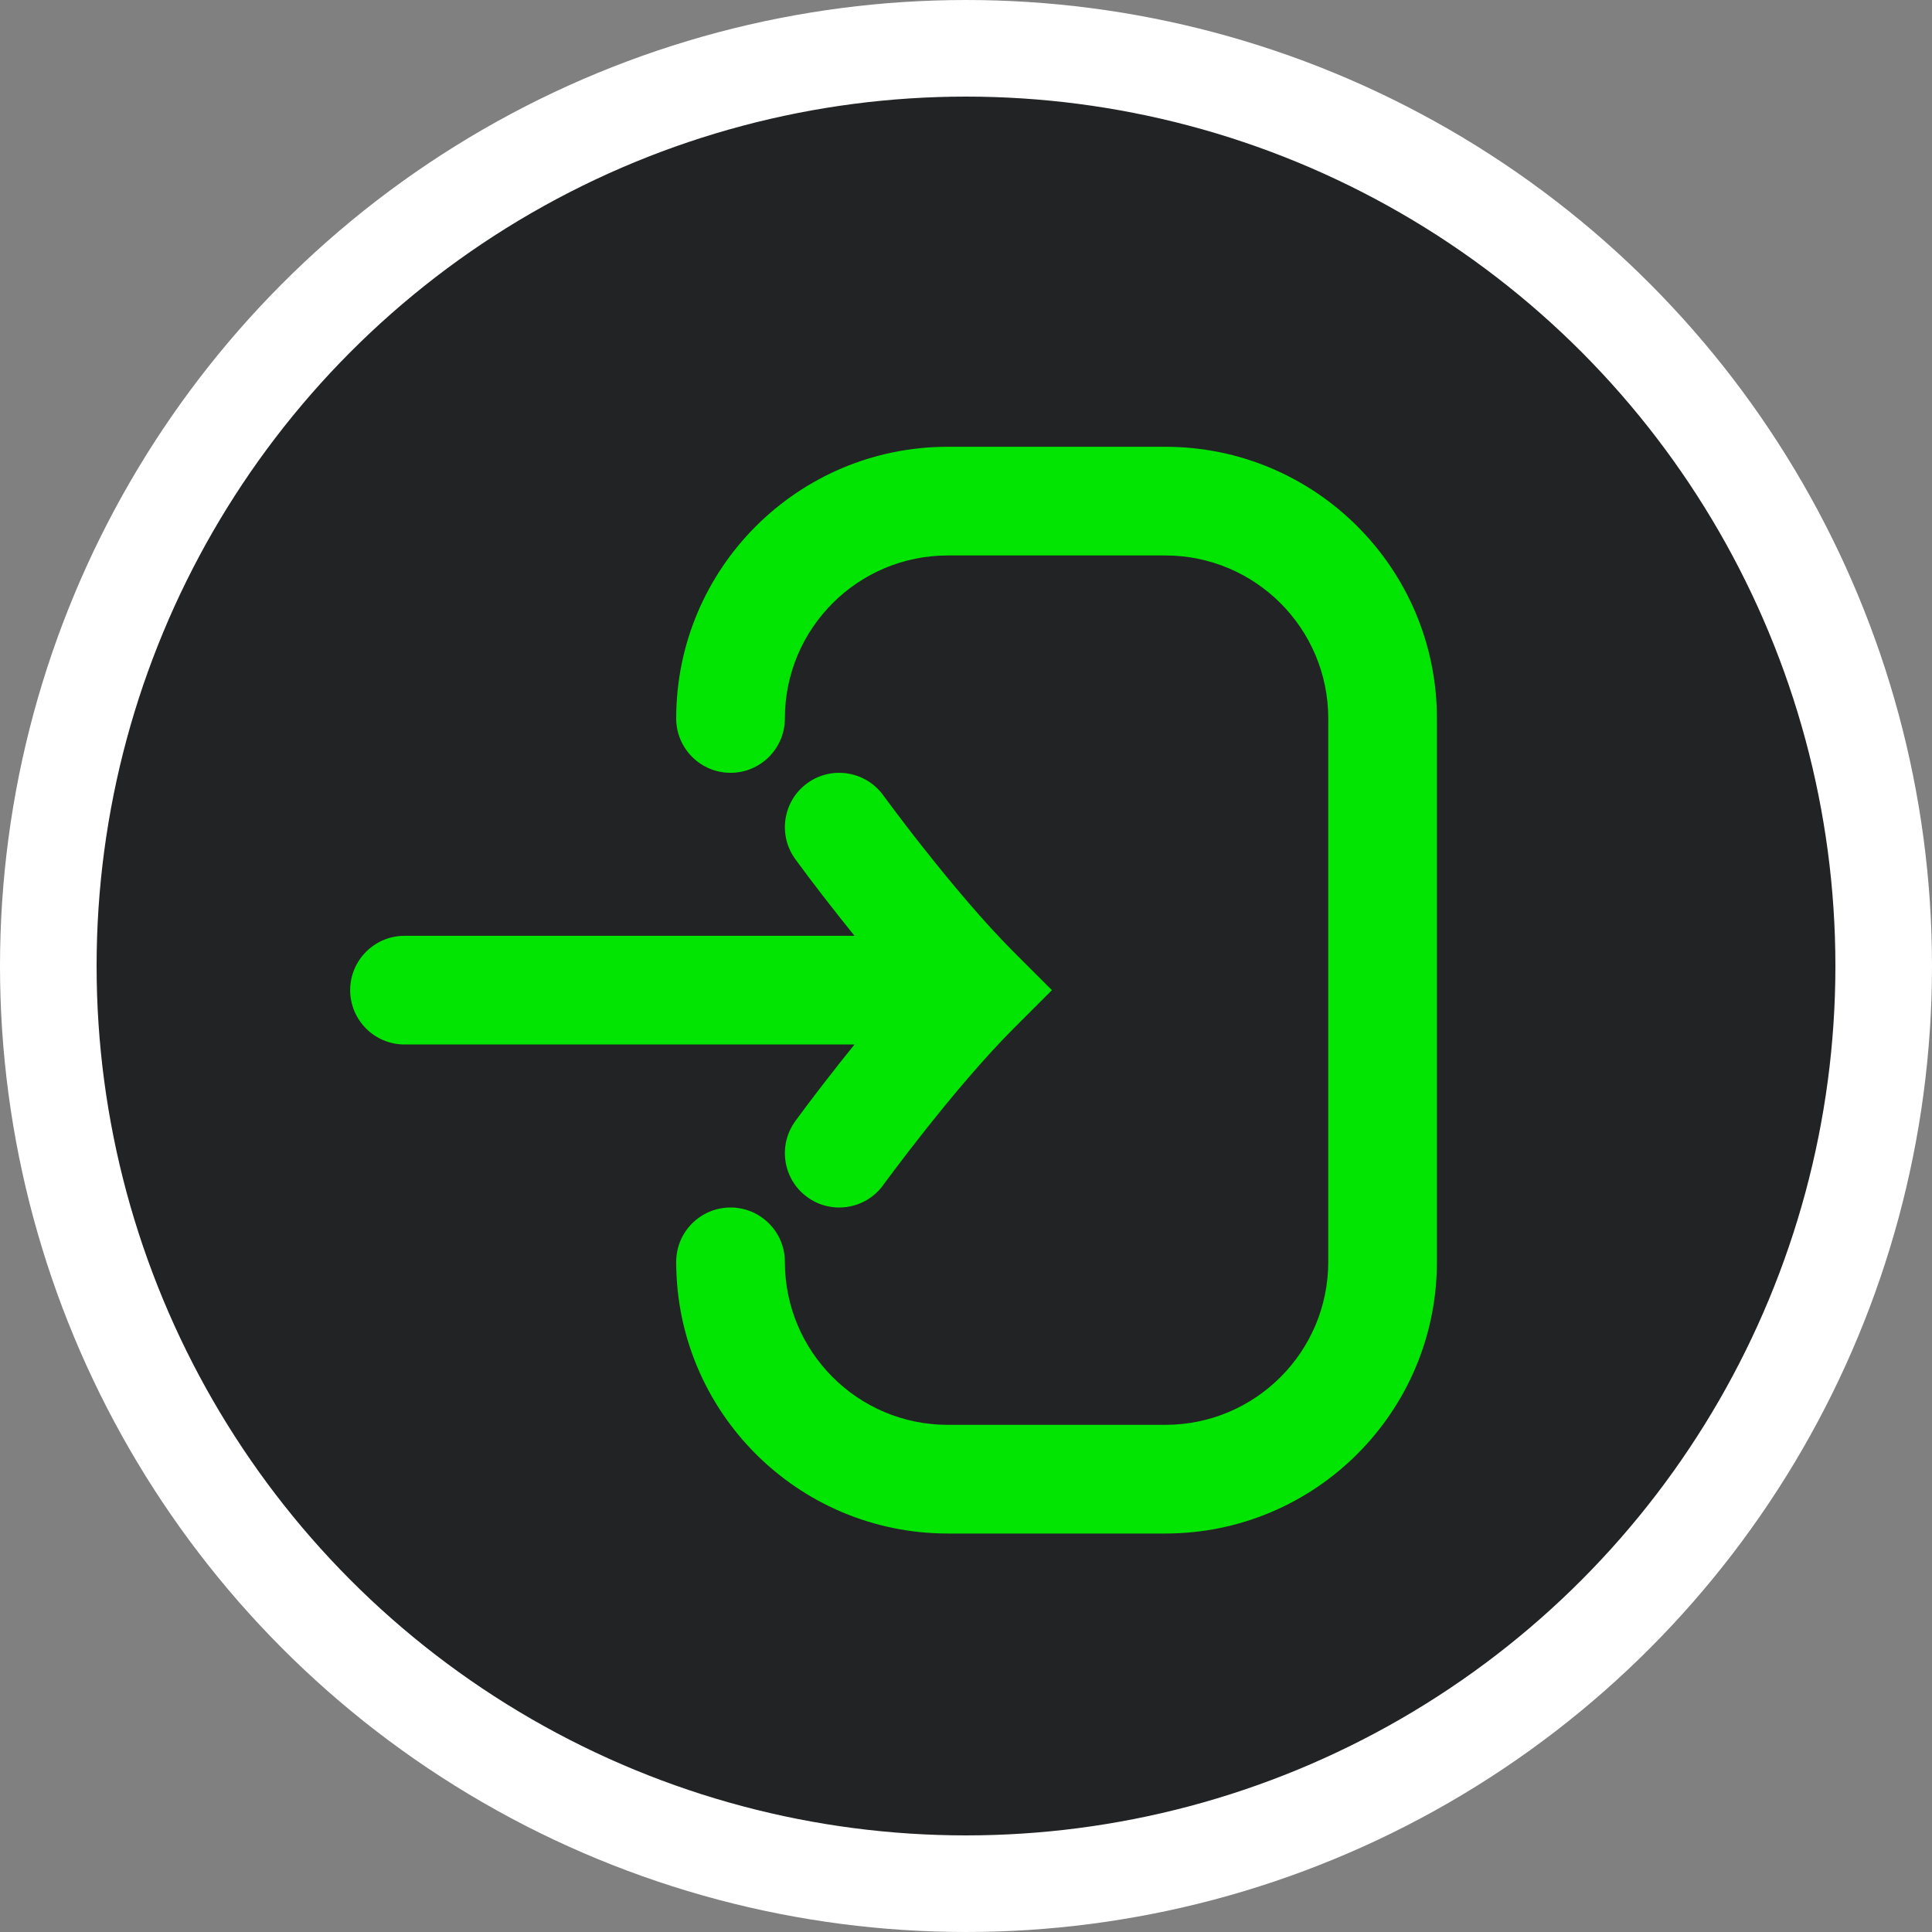 <svg width="40" height="40" viewBox="0 0 40 40" fill="none" xmlns="http://www.w3.org/2000/svg">
<rect x="0" y="0" width="40" height="40" fill="#808080" stroke="none"/>
<circle cx="20" cy="20" r="19" fill="#1E1F20" fill-opacity="0.95" stroke="white" stroke-width="2"/>
<path d="M19.625 9.25C16.518 9.25 14 11.768 14 14.875C14 15.496 14.504 16 15.125 16C15.746 16 16.25 15.496 16.25 14.875C16.25 13.011 17.761 11.5 19.625 11.5H24.125C25.989 11.5 27.5 13.011 27.5 14.875V26.125C27.5 27.989 25.989 29.5 24.125 29.5H19.625C17.761 29.5 16.25 27.989 16.25 26.125C16.25 25.504 15.746 25 15.125 25C14.504 25 14 25.504 14 26.125C14 29.232 16.518 31.75 19.625 31.75H24.125C27.232 31.75 29.75 29.232 29.75 26.125V14.875C29.75 11.768 27.232 9.25 24.125 9.25H19.625Z" fill="#02E502"/>
<path d="M8.375 19.375C7.754 19.375 7.25 19.879 7.25 20.5C7.25 21.121 7.754 21.625 8.375 21.625H17.692C17.592 21.749 17.496 21.868 17.405 21.983C17.129 22.331 16.895 22.637 16.73 22.856C16.648 22.966 16.582 23.054 16.537 23.116L16.484 23.187L16.47 23.206L16.465 23.213C16.465 23.213 16.465 23.214 17.375 23.875L16.465 23.213C16.1 23.716 16.211 24.42 16.714 24.785C17.216 25.15 17.92 25.039 18.285 24.537L18.288 24.532L18.3 24.516L18.347 24.452C18.388 24.396 18.45 24.314 18.528 24.21C18.684 24.002 18.906 23.712 19.169 23.381C19.699 22.712 20.37 21.909 20.983 21.296L21.779 20.5L20.983 19.705C20.37 19.092 19.699 18.288 19.169 17.619C18.906 17.289 18.684 16.998 18.528 16.79C18.45 16.687 18.388 16.604 18.347 16.548L18.3 16.484L18.288 16.468L18.286 16.465C17.92 15.962 17.216 15.85 16.714 16.215C16.211 16.58 16.1 17.284 16.465 17.786L17.375 17.125C16.465 17.786 16.465 17.786 16.465 17.786L16.467 17.789L16.47 17.794L16.484 17.813L16.537 17.884C16.582 17.946 16.648 18.034 16.73 18.144C16.895 18.363 17.129 18.669 17.405 19.017C17.496 19.132 17.592 19.252 17.692 19.375H8.375Z" fill="#02E502"/>
</svg>
